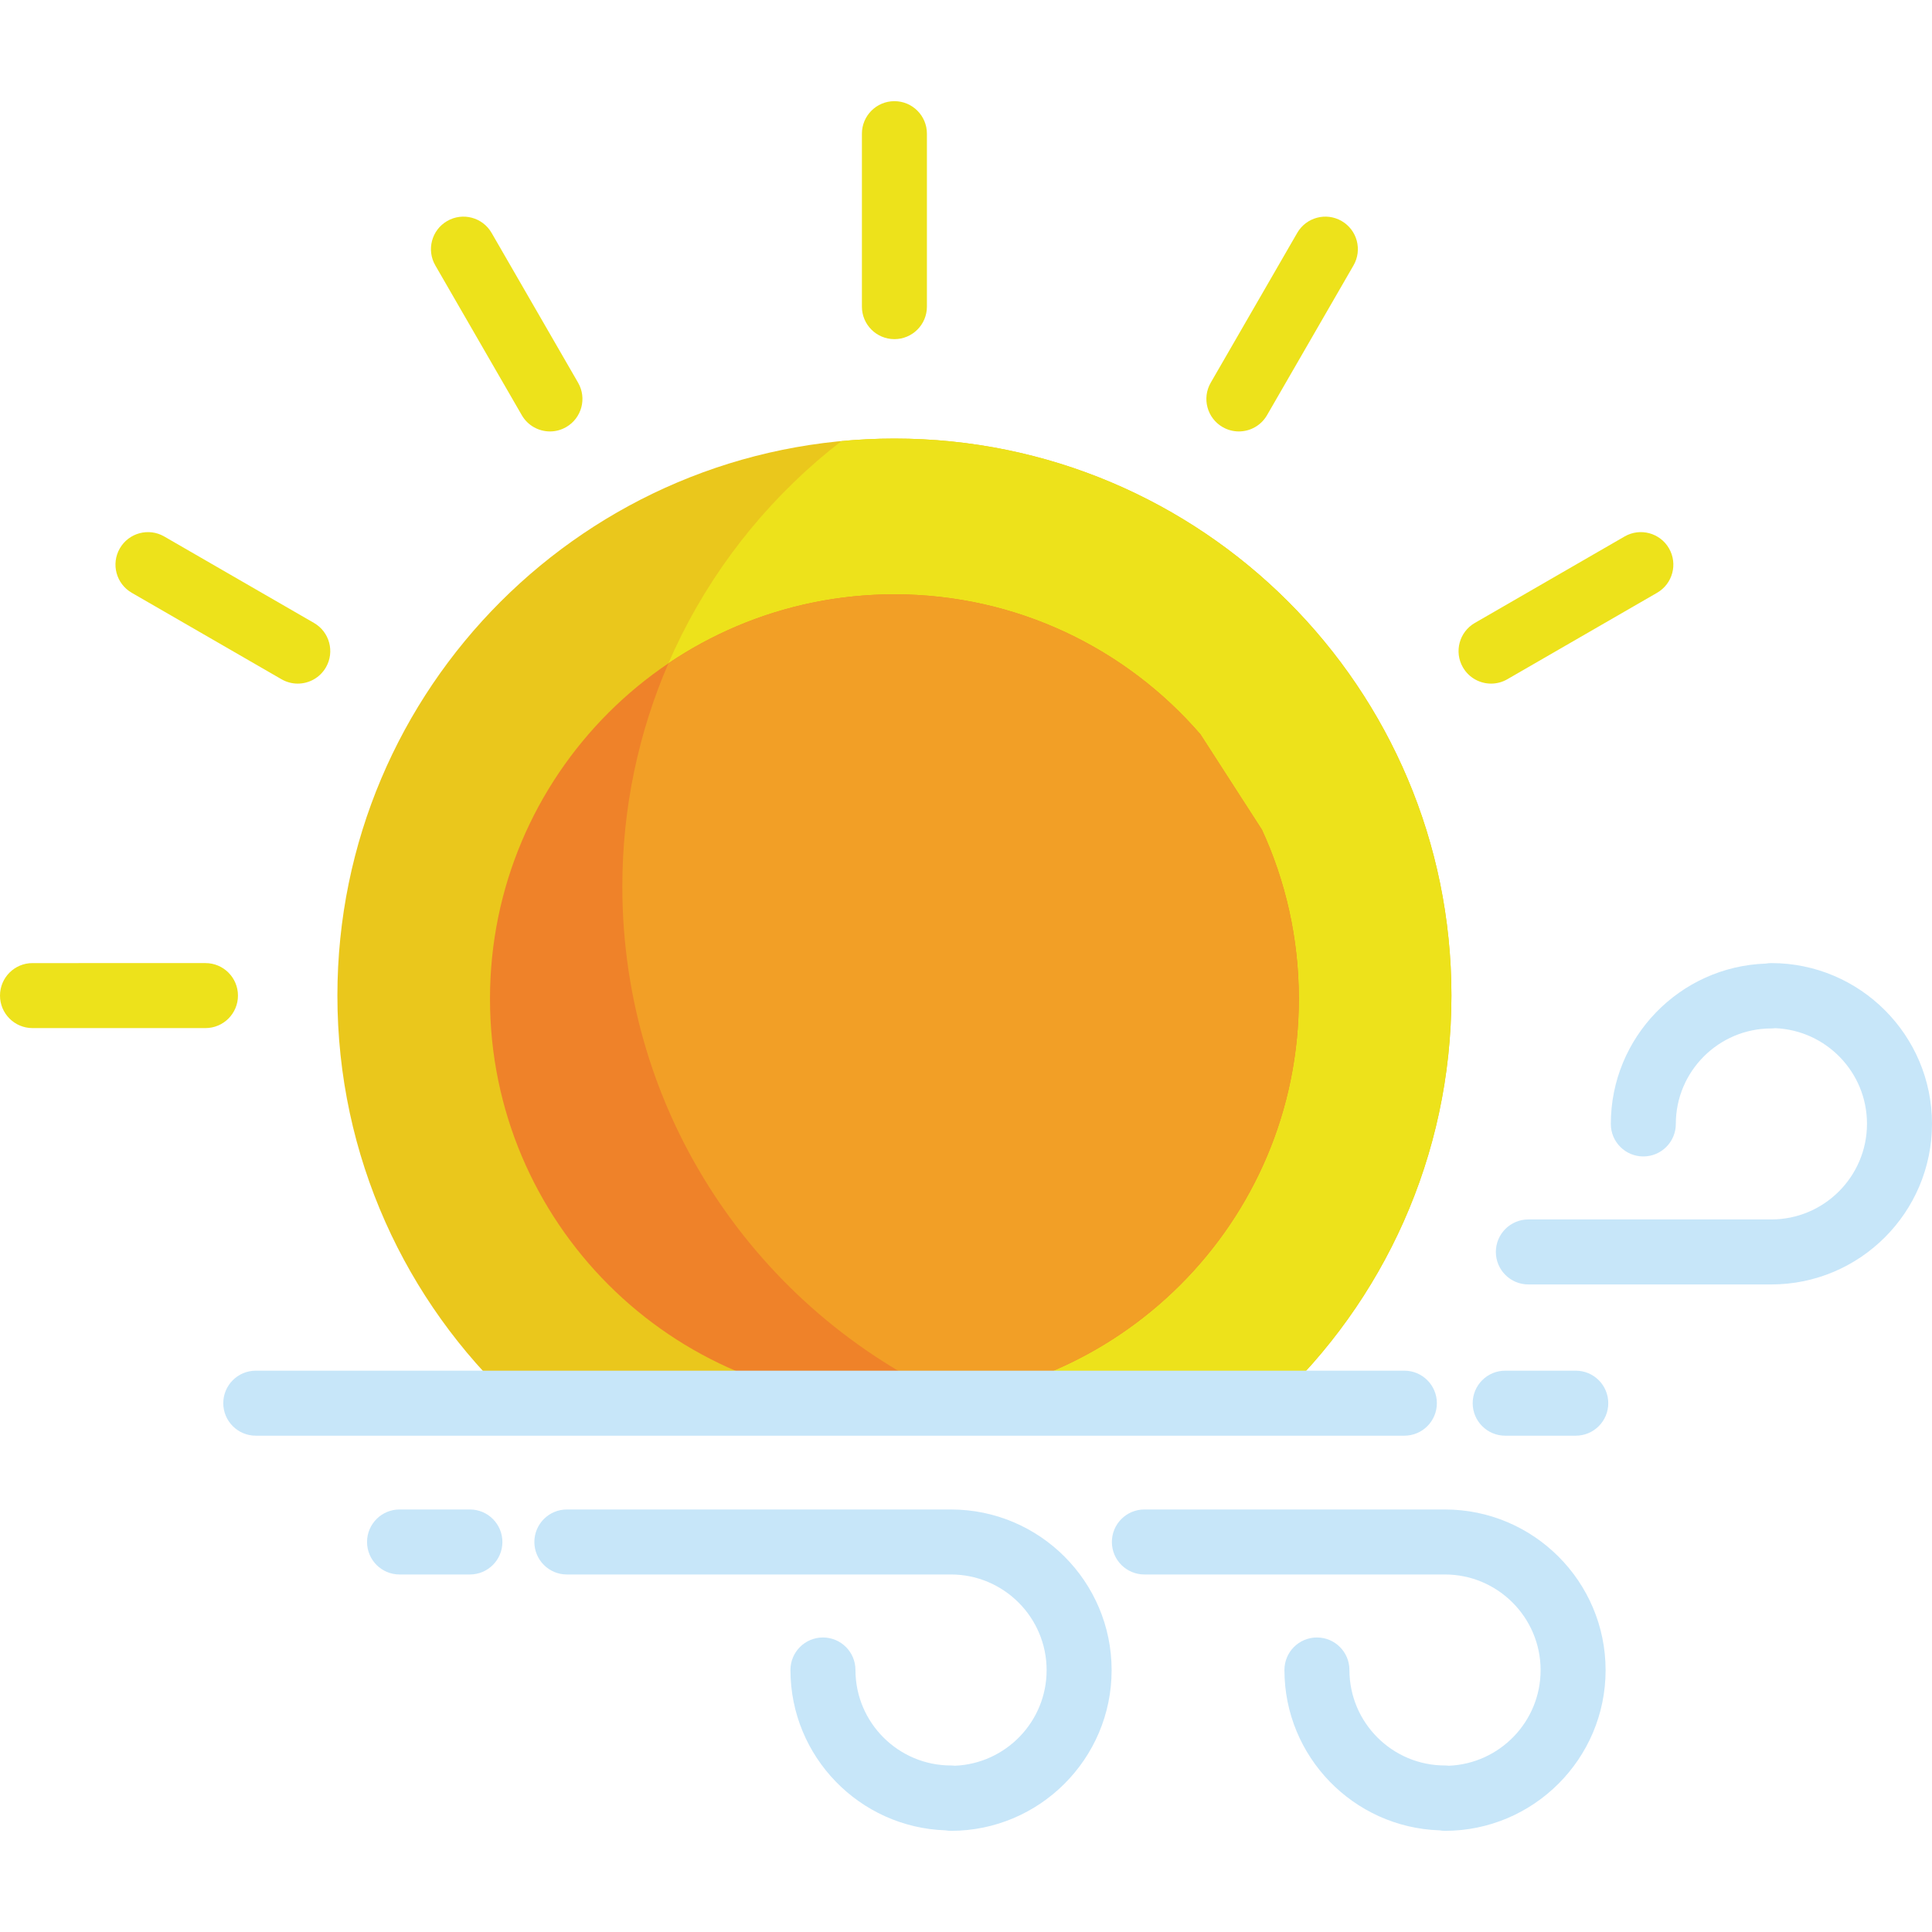 <?xml version="1.0" encoding="iso-8859-1"?>
<!-- Generator: Adobe Illustrator 19.0.0, SVG Export Plug-In . SVG Version: 6.00 Build 0)  -->
<svg xmlns="http://www.w3.org/2000/svg" xmlns:xlink="http://www.w3.org/1999/xlink" version="1.1" id="Layer_1" x="0px" y="0px" viewBox="0 0 512 512" style="enable-background:new 0 0 512 512;" xml:space="preserve">
<path style="fill:#EAC71C;" d="M136.432,371.859h201.196c28.922-26.948,47.017-65.368,47.017-108.019  c0-81.525-66.089-147.615-147.614-147.615c-81.526,0-147.616,66.091-147.616,147.615C89.413,306.491,107.509,344.91,136.432,371.859  z"/>
<path style="fill:#EDE21B;" d="M237.029,116.225c-4.737,0-9.421,0.233-14.044,0.669c-35.311,27.265-58.062,70.009-58.062,118.073  c0,61.328,37.034,113.999,89.955,136.893h82.748c28.922-26.948,47.017-65.368,47.017-108.019  C384.644,182.316,318.555,116.225,237.029,116.225z"/>
<path style="fill:#EF8229;" d="M334.425,219.884c6.281,13.63,9.782,28.804,9.782,44.795c0,59.193-47.983,107.179-107.178,107.179  c-59.192,0-107.178-47.986-107.178-107.179c0-59.192,47.985-107.177,107.178-107.177c32.402,0,61.443,14.377,81.096,37.1"/>
<g>
	<path style="fill:#EDE21B;" d="M237.029,89.875c-4.757,0-8.613-3.856-8.613-8.613V35.423c0-4.757,3.856-8.613,8.613-8.613   s8.613,3.856,8.613,8.613v45.839C245.642,86.019,241.786,89.875,237.029,89.875z"/>
	<path style="fill:#EDE21B;" d="M145.749,114.336c-2.978,0-5.872-1.545-7.468-4.308l-22.92-39.697   c-2.378-4.119-0.967-9.387,3.152-11.765c4.119-2.379,9.387-0.966,11.765,3.152l22.92,39.696c2.378,4.119,0.967,9.387-3.152,11.765   C148.69,113.965,147.209,114.336,145.749,114.336z"/>
	<path style="fill:#EDE21B;" d="M78.903,181.165c-1.461,0-2.941-0.372-4.298-1.154l-39.697-22.919   c-4.119-2.379-5.532-7.647-3.152-11.767c2.377-4.119,7.645-5.53,11.765-3.153l39.697,22.918c4.119,2.379,5.532,7.646,3.152,11.767   C84.774,179.62,81.881,181.165,78.903,181.165z"/>
	<path style="fill:#EDE21B;" d="M54.45,272.454H8.613c-4.757,0-8.613-3.857-8.613-8.613s3.856-8.613,8.613-8.613H54.45   c4.757,0,8.613,3.856,8.613,8.613C63.063,268.596,59.206,272.454,54.45,272.454z"/>
	<path style="fill:#EDE21B;" d="M395.155,181.165c-2.978,0-5.872-1.545-7.468-4.308c-2.379-4.119-0.967-9.387,3.152-11.767   l39.697-22.918c4.12-2.377,9.388-0.966,11.765,3.153c2.379,4.119,0.967,9.387-3.152,11.767l-39.697,22.918   C398.098,180.792,396.616,181.165,395.155,181.165z"/>
	<path style="fill:#EDE21B;" d="M328.307,114.336c-1.461,0-2.941-0.373-4.298-1.155c-4.119-2.378-5.531-7.645-3.152-11.765   l22.92-39.697c2.378-4.12,7.644-5.532,11.765-3.152c4.119,2.378,5.531,7.646,3.152,11.765l-22.92,39.697   C334.179,112.792,331.285,114.336,328.307,114.336z"/>
</g>
<path style="fill:#F29F26;" d="M334.425,219.884l-16.299-25.28c-19.653-22.722-48.694-37.1-81.096-37.1  c-22.181,0-42.788,6.739-59.886,18.279c-7.856,18.146-12.22,38.154-12.22,59.185c0,60.36,35.871,112.341,87.459,135.792  c51.918-7.449,91.823-52.1,91.823-106.078C344.207,248.688,340.706,233.515,334.425,219.884z"/>
<g>
	<path style="fill:#C7E6F9;" d="M380.785,371.859c0-4.757-3.857-8.613-8.613-8.613H67.782c-4.757,0-8.613,3.857-8.613,8.613   s3.856,8.613,8.613,8.613h304.391C376.929,380.472,380.785,376.616,380.785,371.859z"/>
	<path style="fill:#C7E6F9;" d="M124.528,400.028h-18.645c-4.757,0-8.613,3.856-8.613,8.613s3.856,8.613,8.613,8.613h18.645   c4.757,0,8.613-3.857,8.613-8.613S129.284,400.028,124.528,400.028z"/>
	<path style="fill:#C7E6F9;" d="M252.012,400.028H150.226c-4.757,0-8.613,3.856-8.613,8.613s3.857,8.613,8.613,8.613h101.786   c13.979,0,25.354,11.374,25.354,25.355c0,13.632-10.817,24.782-24.317,25.328c-0.34-0.041-0.685-0.068-1.037-0.068   c-13.954,0-25.307-11.353-25.307-25.307c0-4.757-3.857-8.613-8.613-8.613s-8.613,3.857-8.613,8.613   c0,22.967,18.301,41.728,41.083,42.497c0.473,0.08,0.955,0.131,1.45,0.131c23.479,0,42.58-19.102,42.58-42.581   S275.491,400.028,252.012,400.028z"/>
	<path style="fill:#C7E6F9;" d="M382.917,400.028h-79.644c-4.757,0-8.613,3.856-8.613,8.613s3.856,8.613,8.613,8.613h79.644   c13.982,0,25.358,11.374,25.358,25.355c0,13.633-10.818,24.782-24.321,25.328c-0.34-0.041-0.685-0.068-1.037-0.068   c-13.953,0-25.305-11.353-25.305-25.307c0-4.757-3.856-8.613-8.613-8.613s-8.613,3.857-8.613,8.613   c0,22.967,18.3,41.728,41.081,42.497c0.473,0.08,0.955,0.131,1.45,0.131c23.481,0,42.584-19.102,42.584-42.581   S406.399,400.028,382.917,400.028z"/>
	<path style="fill:#C7E6F9;" d="M469.42,255.228c-0.499,0-0.983,0.052-1.458,0.132c-22.78,0.773-41.078,19.532-41.078,42.497   c0,4.757,3.856,8.613,8.613,8.613s8.613-3.857,8.613-8.613c0-13.954,11.354-25.307,25.309-25.307c0.353,0,0.7-0.028,1.042-0.069   c13.498,0.549,24.311,11.698,24.311,25.329c0,13.98-11.374,25.355-25.354,25.355h-64.388c-4.757,0-8.613,3.856-8.613,8.613   s3.857,8.613,8.613,8.613h64.388c23.479,0,42.58-19.102,42.58-42.581C512,274.329,492.898,255.228,469.42,255.228z"/>
	<path style="fill:#C7E6F9;" d="M417.597,363.246H398.89c-4.757,0-8.613,3.857-8.613,8.613s3.856,8.613,8.613,8.613h18.706   c4.757,0,8.613-3.856,8.613-8.613S422.353,363.246,417.597,363.246z"/>
</g>
<g>
</g>
<g>
</g>
<g>
</g>
<g>
</g>
<g>
</g>
<g>
</g>
<g>
</g>
<g>
</g>
<g>
</g>
<g>
</g>
<g>
</g>
<g>
</g>
<g>
</g>
<g>
</g>
<g>
</g>
</svg>
